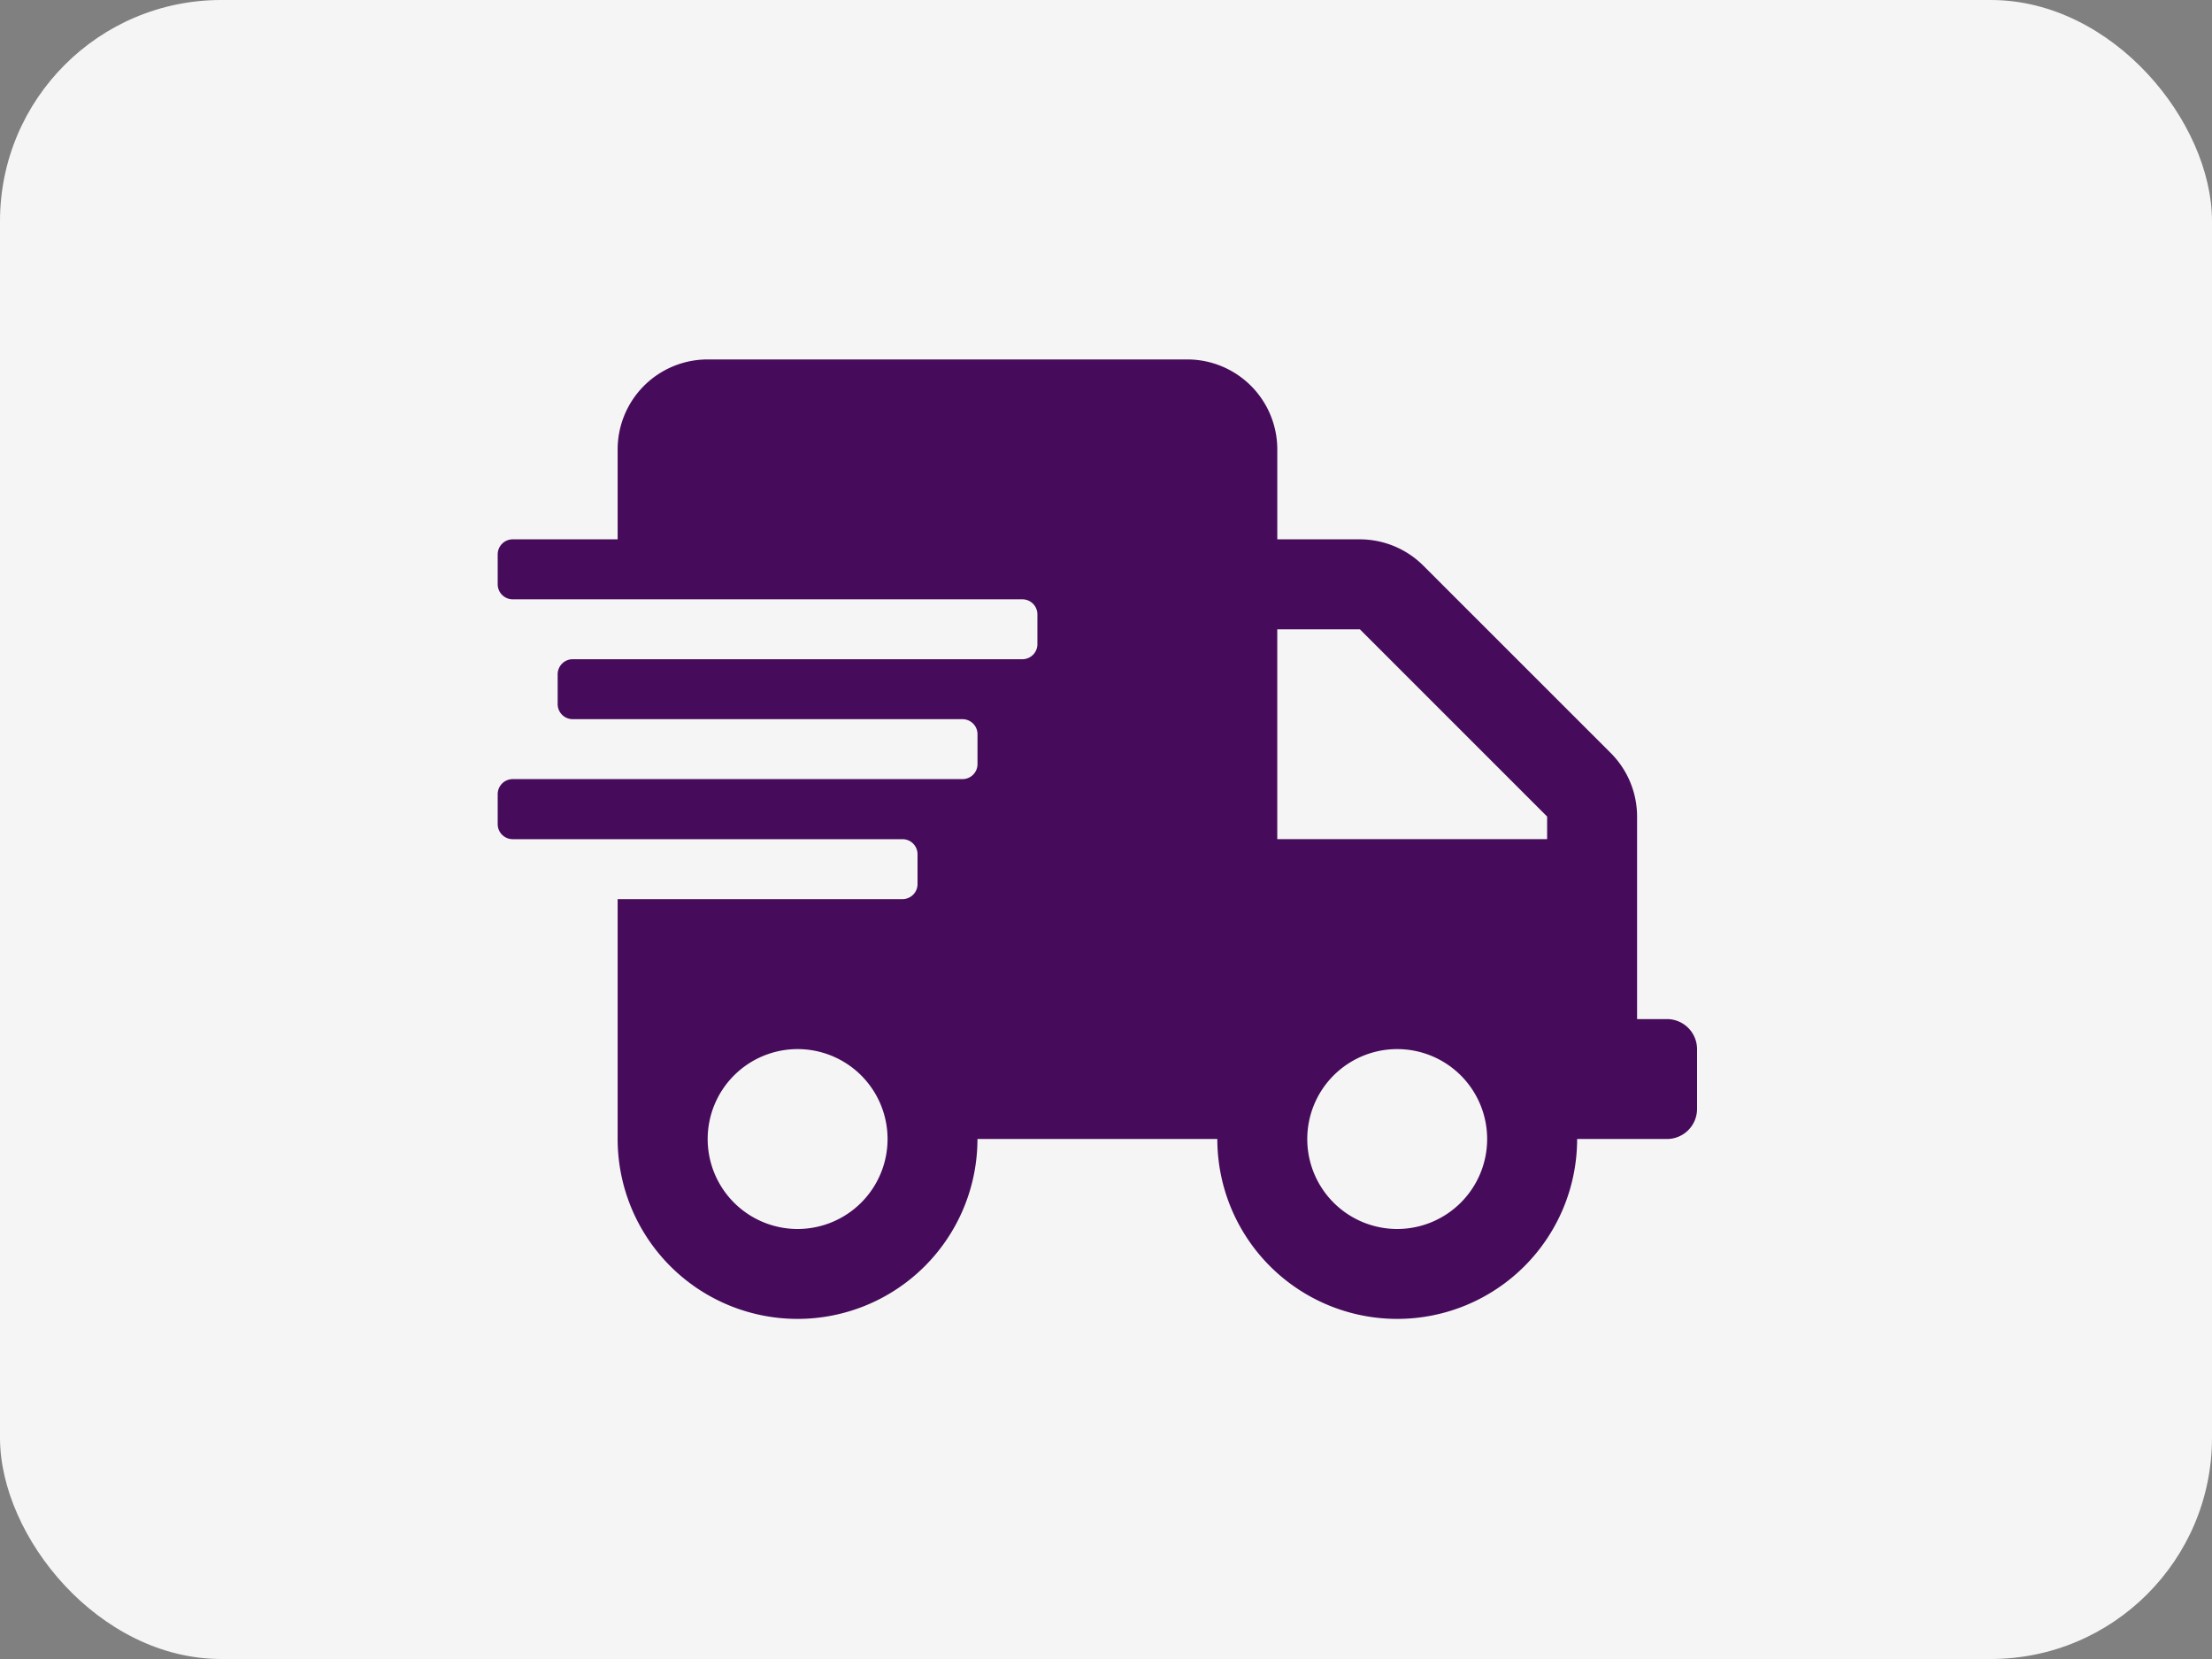 <svg xmlns="http://www.w3.org/2000/svg" width="80" height="60" viewBox="0 0 80 60">
  <rect x="0" y="0" width="80" height="60" fill="#808080" stroke="none"/>
  <g id="Group_3848" data-name="Group 3848" transform="translate(-162 -1765)">
    <rect id="Rectangle_199" data-name="Rectangle 199" width="80" height="60" rx="8" transform="translate(162 1765)" fill="#f5f5f5"/>
    <path id="Icon_awesome-shipping-fast" data-name="Icon awesome-shipping-fast" d="M42.292,23.857H41.207V16.53a3.253,3.253,0,0,0-.956-2.3L33.481,7.462a3.253,3.253,0,0,0-2.3-.956H28.195V3.253A3.254,3.254,0,0,0,24.941,0H7.591A3.254,3.254,0,0,0,4.338,3.253V6.506H.542A.544.544,0,0,0,0,7.049V8.133a.544.544,0,0,0,.542.542H18.977a.544.544,0,0,1,.542.542V10.3a.544.544,0,0,1-.542.542H2.711a.544.544,0,0,0-.542.542v1.084a.544.544,0,0,0,.542.542h14.1a.544.544,0,0,1,.542.542v1.084a.544.544,0,0,1-.542.542H.542A.544.544,0,0,0,0,15.724v1.084a.544.544,0,0,0,.542.542h14.1a.544.544,0,0,1,.542.542v1.084a.544.544,0,0,1-.542.542H4.338v8.675a6.506,6.506,0,1,0,13.013,0h8.675a6.506,6.506,0,0,0,13.013,0h3.253a1.088,1.088,0,0,0,1.084-1.084V24.941A1.088,1.088,0,0,0,42.292,23.857ZM10.844,31.448A3.253,3.253,0,1,1,14.1,28.195,3.254,3.254,0,0,1,10.844,31.448Zm21.688,0a3.253,3.253,0,1,1,3.253-3.253A3.254,3.254,0,0,1,32.532,31.448Zm5.422-14.1h-9.76V9.76h2.989l6.771,6.771Z" transform="translate(180 1778)" fill="#460B5B"/>
  </g>
</svg>
